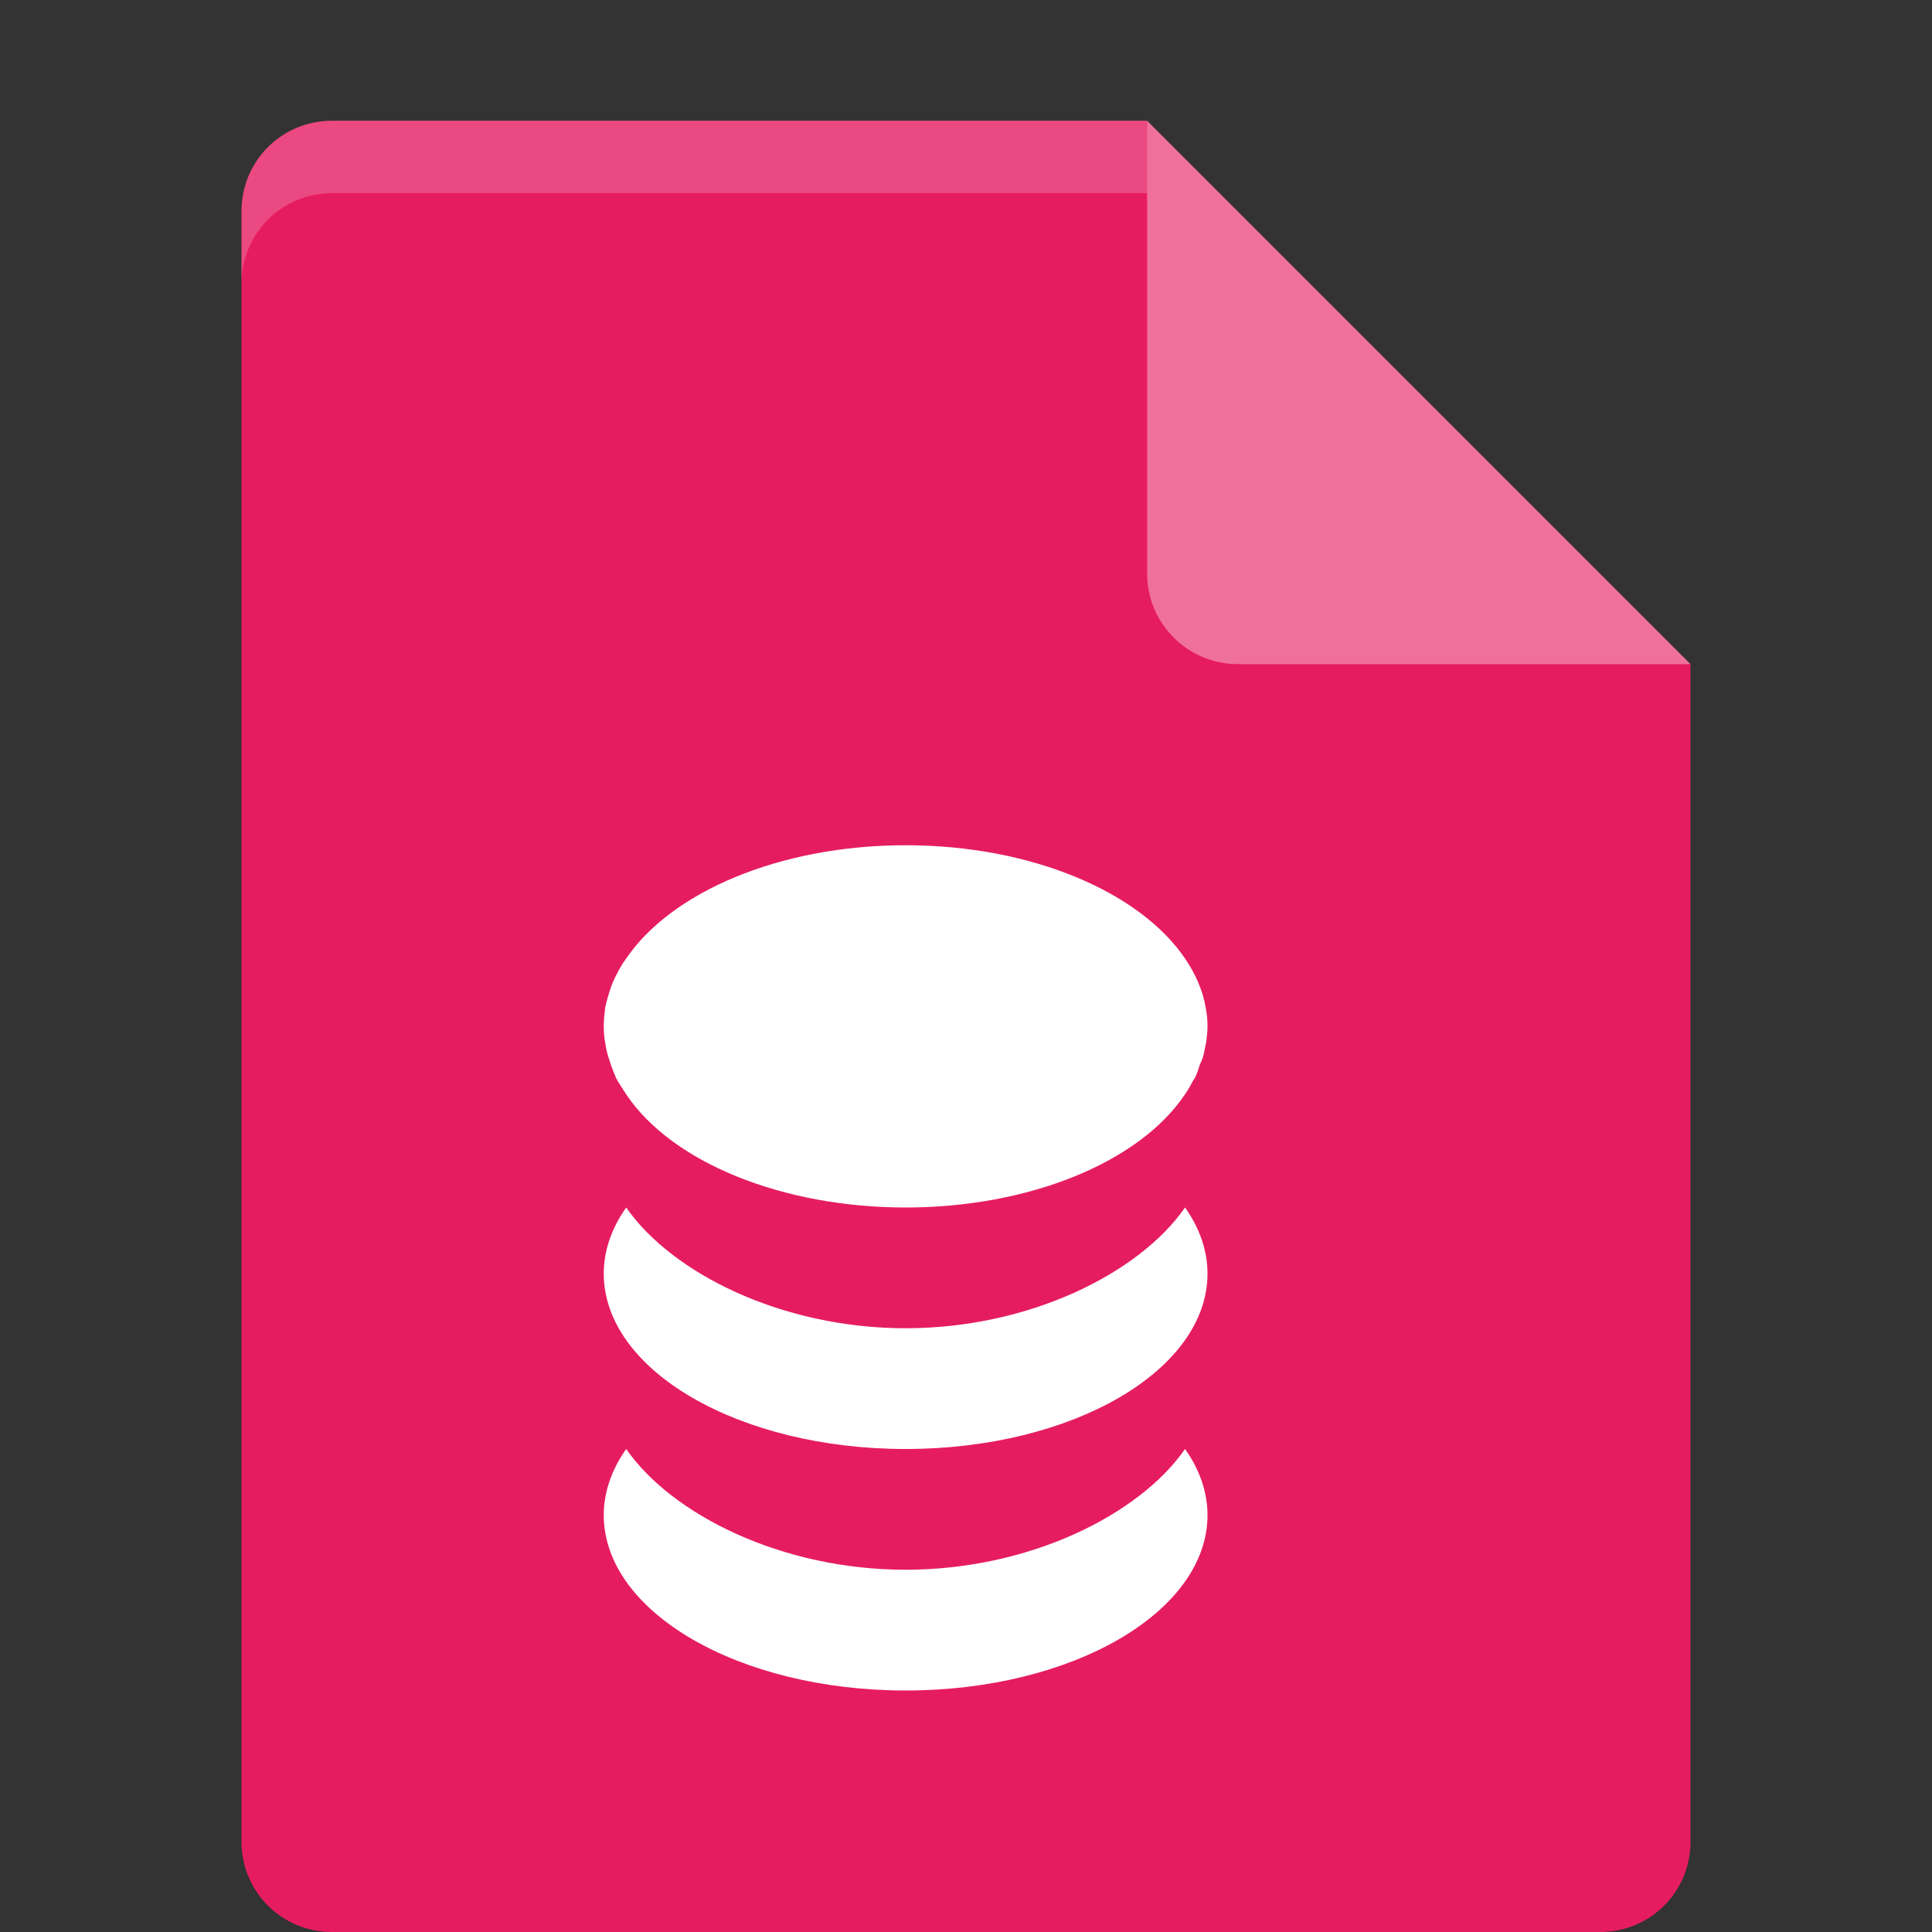 <?xml version="1.0" encoding="UTF-8" standalone="no"?>
<svg
   xmlns:dc="http://purl.org/dc/elements/1.1/"
   xmlns:cc="http://creativecommons.org/ns#"
   xmlns:rdf="http://www.w3.org/1999/02/22-rdf-syntax-ns#"
   xmlns:svg="http://www.w3.org/2000/svg"
   xmlns="http://www.w3.org/2000/svg"
   xmlns:sodipodi="http://sodipodi.sourceforge.net/DTD/sodipodi-0.dtd"
   xmlns:inkscape="http://www.inkscape.org/namespaces/inkscape"
   id="svg2"
   height="16px"
   width="16px"
   version="1.1"
   viewBox="0 0 16 16"
   inkscape:version="0.91 r"
   sodipodi:docname="application-vnd.oasis.opendocument.database.svg">
  <rect x="0" y="0" width="16" height="16" fill="#333333" stroke="none"/>
  <defs
     id="defs11" />
  <sodipodi:namedview
     pagecolor="#ffffff"
     bordercolor="#666666"
     borderopacity="1"
     objecttolerance="10"
     gridtolerance="10"
     guidetolerance="10"
     inkscape:pageopacity="0"
     inkscape:pageshadow="2"
     inkscape:window-width="1535"
     inkscape:window-height="876"
     id="namedview9"
     showgrid="false"
     inkscape:zoom="31.62"
     inkscape:cx="8.8726517"
     inkscape:cy="5.4699557"
     inkscape:window-x="65"
     inkscape:window-y="24"
     inkscape:window-maximized="1"
     inkscape:current-layer="svg2" />
  <path
     style="fill:#e61c61"
     inkscape:connector-curvature="0"
     d="M 2.75,1 C 2.333,1 2,1.333 2,1.75 l 0,13.5 C 2,15.667 2.333,16 2.75,16 l 10.5,0 C 13.668,16 14,15.668 14,15.25 L 14,5.5 9.875,5.125 9.5,1 Z"
     id="path5" />
  <path
     style="fill:#f0709c"
     inkscape:connector-curvature="0"
     d="m 9.5,1 0,3.75 c 0,0.413 0.337,0.75 0.75,0.75 l 3.75,0 z"
     id="path7" />
  <path
     style="fill:#ffffff"
     d="M 7.5,7 C 6.45,7 5.557,7.391 5.186,7.938 5.151,7.984 5.126,8.031 5.102,8.078 5.077,8.125 5.06,8.172 5.045,8.219 c -0.005,0.016 -0.007,0.031 -0.012,0.041 -0.01,0.037 -0.019,0.068 -0.023,0.1 C 5.005,8.406 5,8.453 5,8.5 c 0,0.047 0.004,0.1 0.014,0.146 0.005,0.047 0.02,0.094 0.035,0.141 0.015,0.047 0.033,0.094 0.053,0.141 0.025,0.047 0.055,0.088 0.084,0.135 C 5.566,9.63 6.484,10 7.5,10 8.516,10 9.434,9.63 9.814,9.062 c 0.029,-0.042 0.049,-0.079 0.068,-0.115 0.005,-0.01 0.011,-0.015 0.016,-0.025 0.015,-0.031 0.027,-0.068 0.037,-0.1 0.005,-0.016 0.015,-0.031 0.02,-0.047 0.01,-0.026 0.017,-0.056 0.021,-0.082 0.005,-0.021 0.009,-0.042 0.014,-0.068 C 9.995,8.583 10,8.542 10,8.5 10,8.448 9.996,8.402 9.986,8.35 9.962,8.204 9.902,8.068 9.814,7.938 9.443,7.391 8.55,7 7.5,7 Z M 5.186,10 C 5.064,10.172 5,10.359 5,10.547 5,11.349 6.118,12 7.5,12 8.882,12 10,11.349 10,10.547 10,10.359 9.936,10.172 9.814,10 9.434,10.547 8.521,11 7.5,11 6.479,11 5.566,10.547 5.186,10 Z m 0,2 C 5.064,12.172 5,12.36 5,12.547 5,13.35 6.118,14 7.5,14 8.882,14 10,13.349 10,12.547 10,12.36 9.936,12.172 9.814,12 9.434,12.547 8.521,13 7.5,13 6.479,13 5.566,12.547 5.186,12 Z"
     id="path4147"
     inkscape:connector-curvature="0" />
  <path
     style="fill:#ffffff;fill-opacity:0.2"
     inkscape:connector-curvature="0"
     d="M 2.75,1 C 2.333,1 2,1.333 2,1.75 l 0,0.6 C 2,1.933 2.333,1.6 2.75,1.6 l 6.75,0 0,-0.6 z"
     id="path11" />
</svg>
